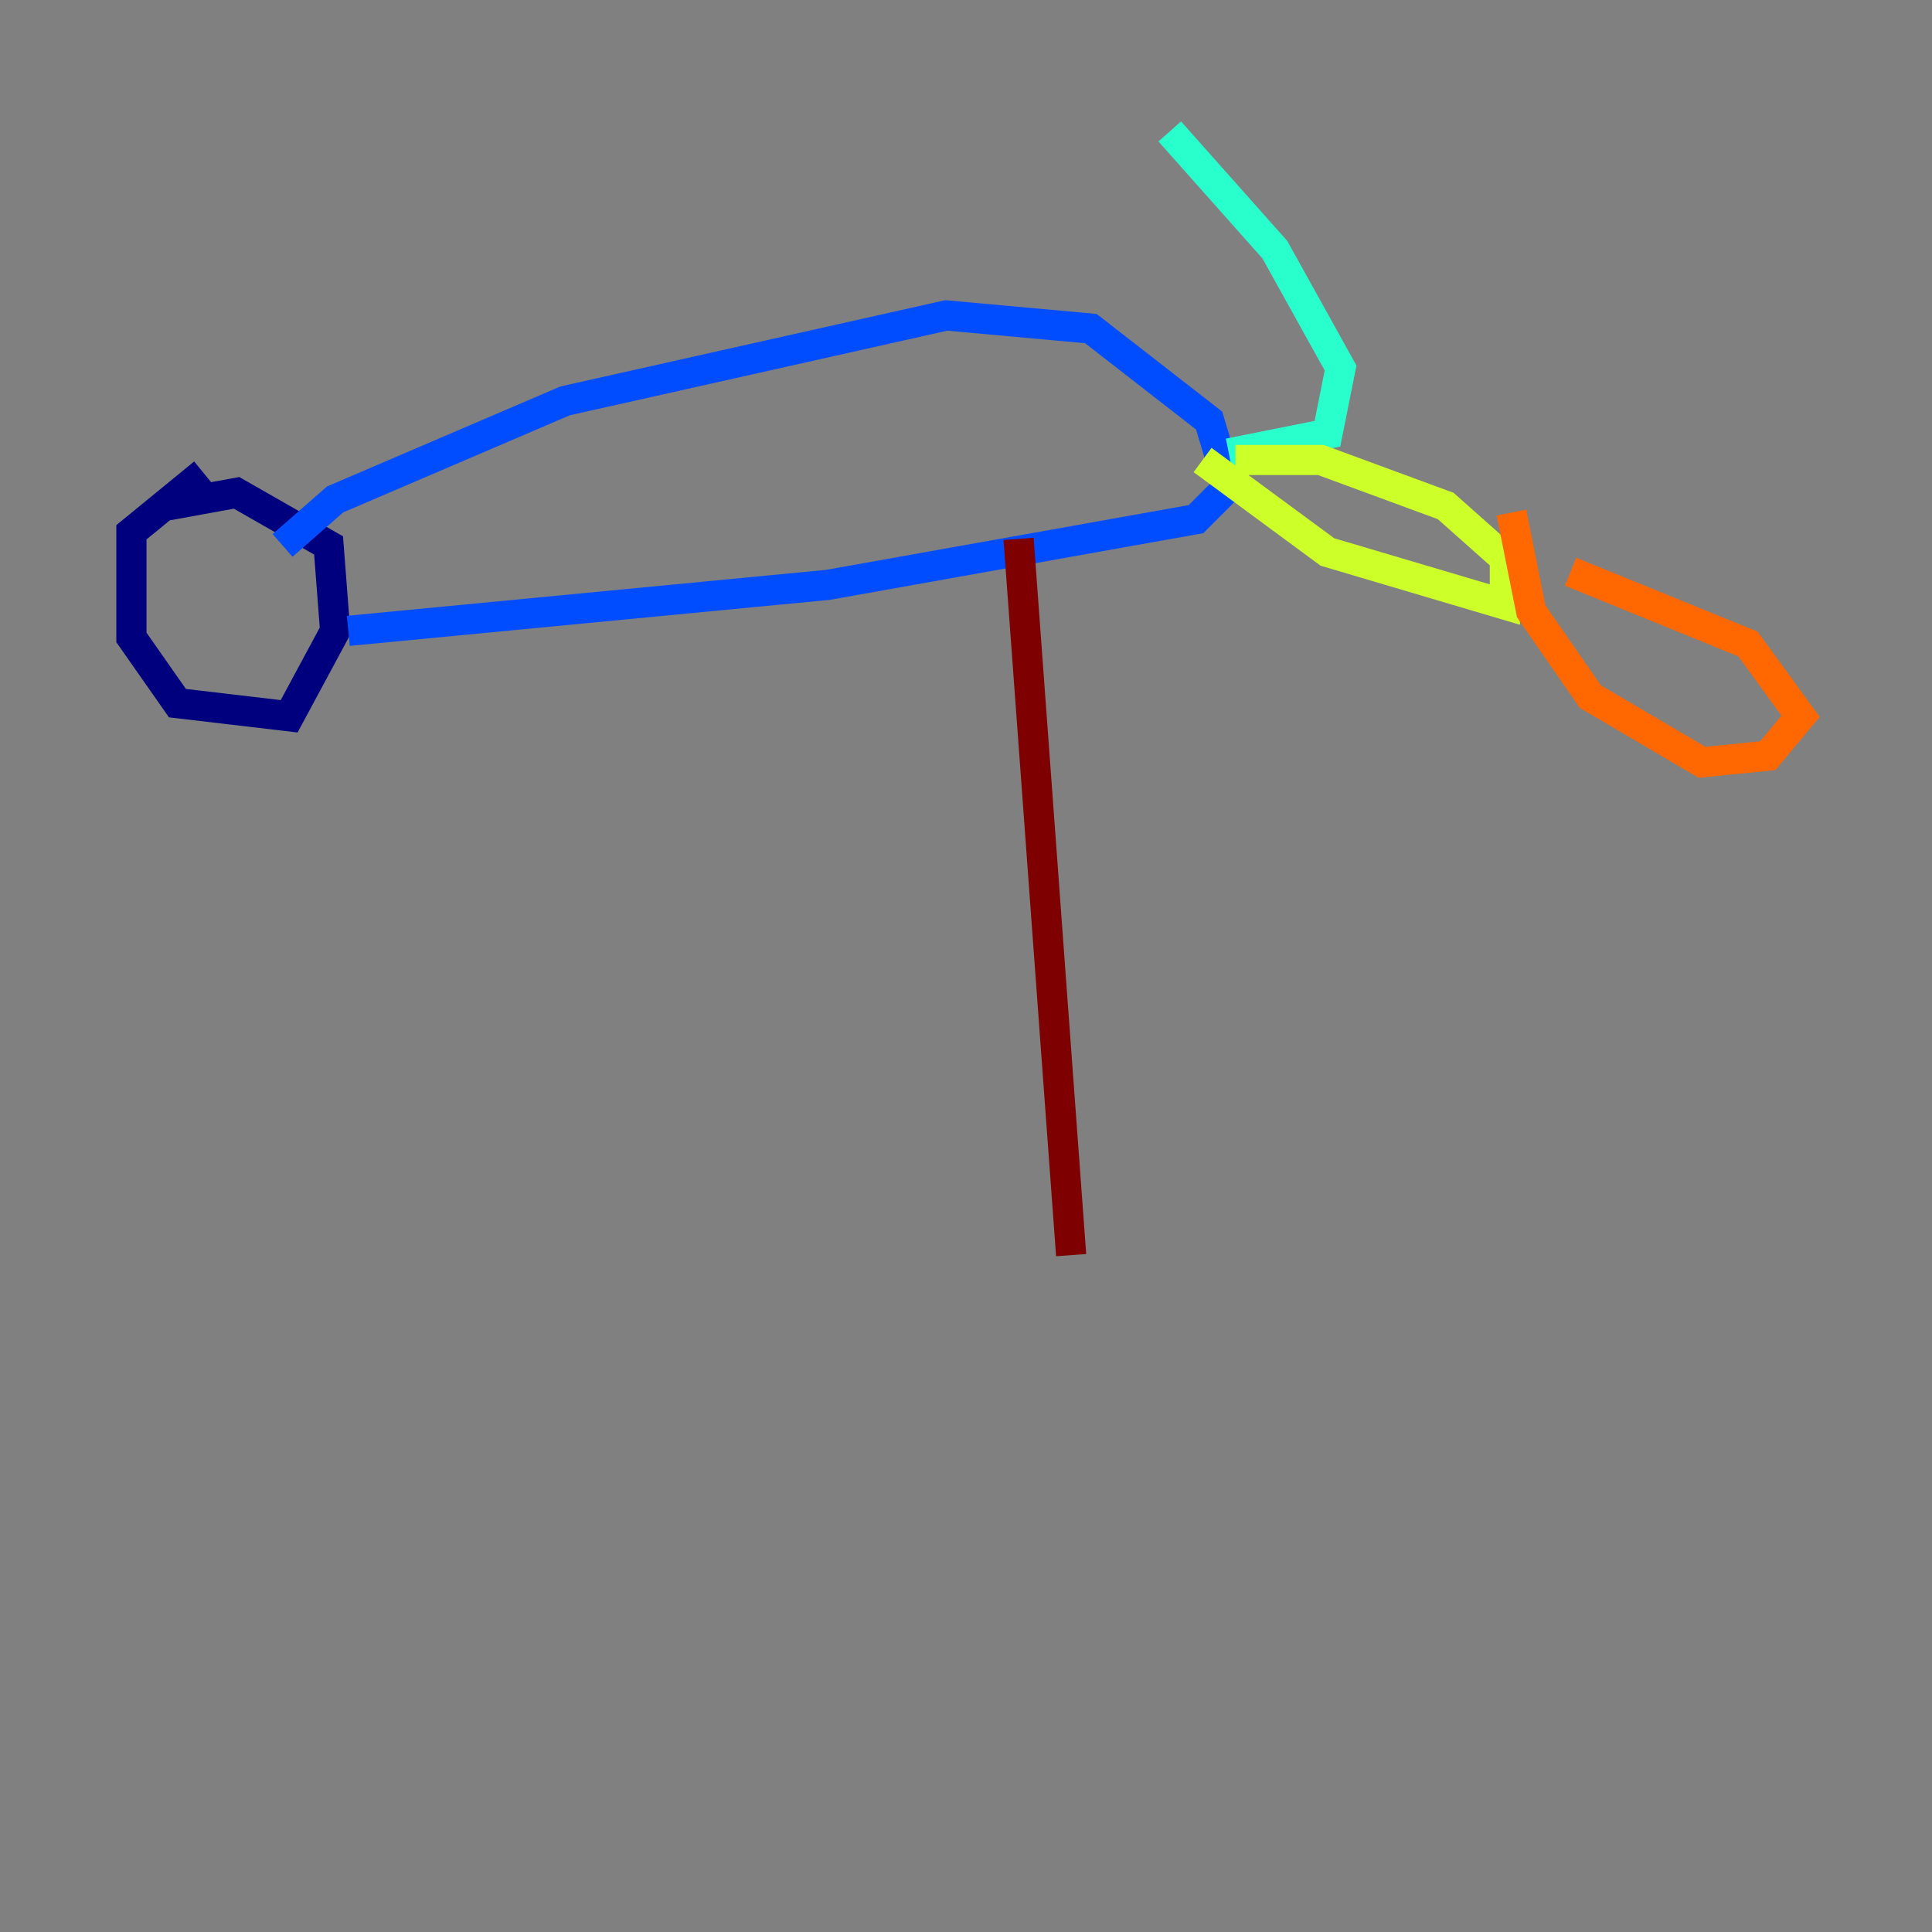 <?xml version="1.0" encoding="utf-8" ?>
<svg baseProfile="tiny" height="128" version="1.2" viewBox="0,0,128,128" width="128" xmlns="http://www.w3.org/2000/svg" xmlns:ev="http://www.w3.org/2001/xml-events" xmlns:xlink="http://www.w3.org/1999/xlink"><rect x="0" y="0" width="128" height="128" fill="#808080" stroke="none"/><defs /><polyline fill="none" points="10.884,33.524 15.674,32.653 21.769,36.136 22.204,41.796 19.157,47.456 11.755,46.585 8.707,42.231 8.707,35.265 13.497,31.347" stroke="#00007f" stroke-width="2" /><polyline fill="none" points="23.075,41.796 54.857,38.748 79.238,34.395 81.415,32.218 80.109,27.864 72.272,21.769 62.694,20.898 37.442,26.558 22.204,33.088 18.721,36.136" stroke="#004cff" stroke-width="2" /><polyline fill="none" points="81.415,30.041 87.946,28.735 88.816,24.381 84.463,16.544 77.497,8.707" stroke="#29ffcd" stroke-width="2" /><polyline fill="none" points="81.85,30.476 87.51,30.476 95.782,33.524 99.701,37.007 99.701,40.054 87.946,36.571 79.674,30.476" stroke="#cdff29" stroke-width="2" /><polyline fill="none" points="104.054,37.878 115.809,42.667 119.293,47.456 117.116,50.068 112.762,50.503 105.361,46.15 101.442,40.49 100.136,33.959" stroke="#ff6700" stroke-width="2" /><polyline fill="none" points="67.483,35.701 70.966,83.156" stroke="#7f0000" stroke-width="2" /></svg>